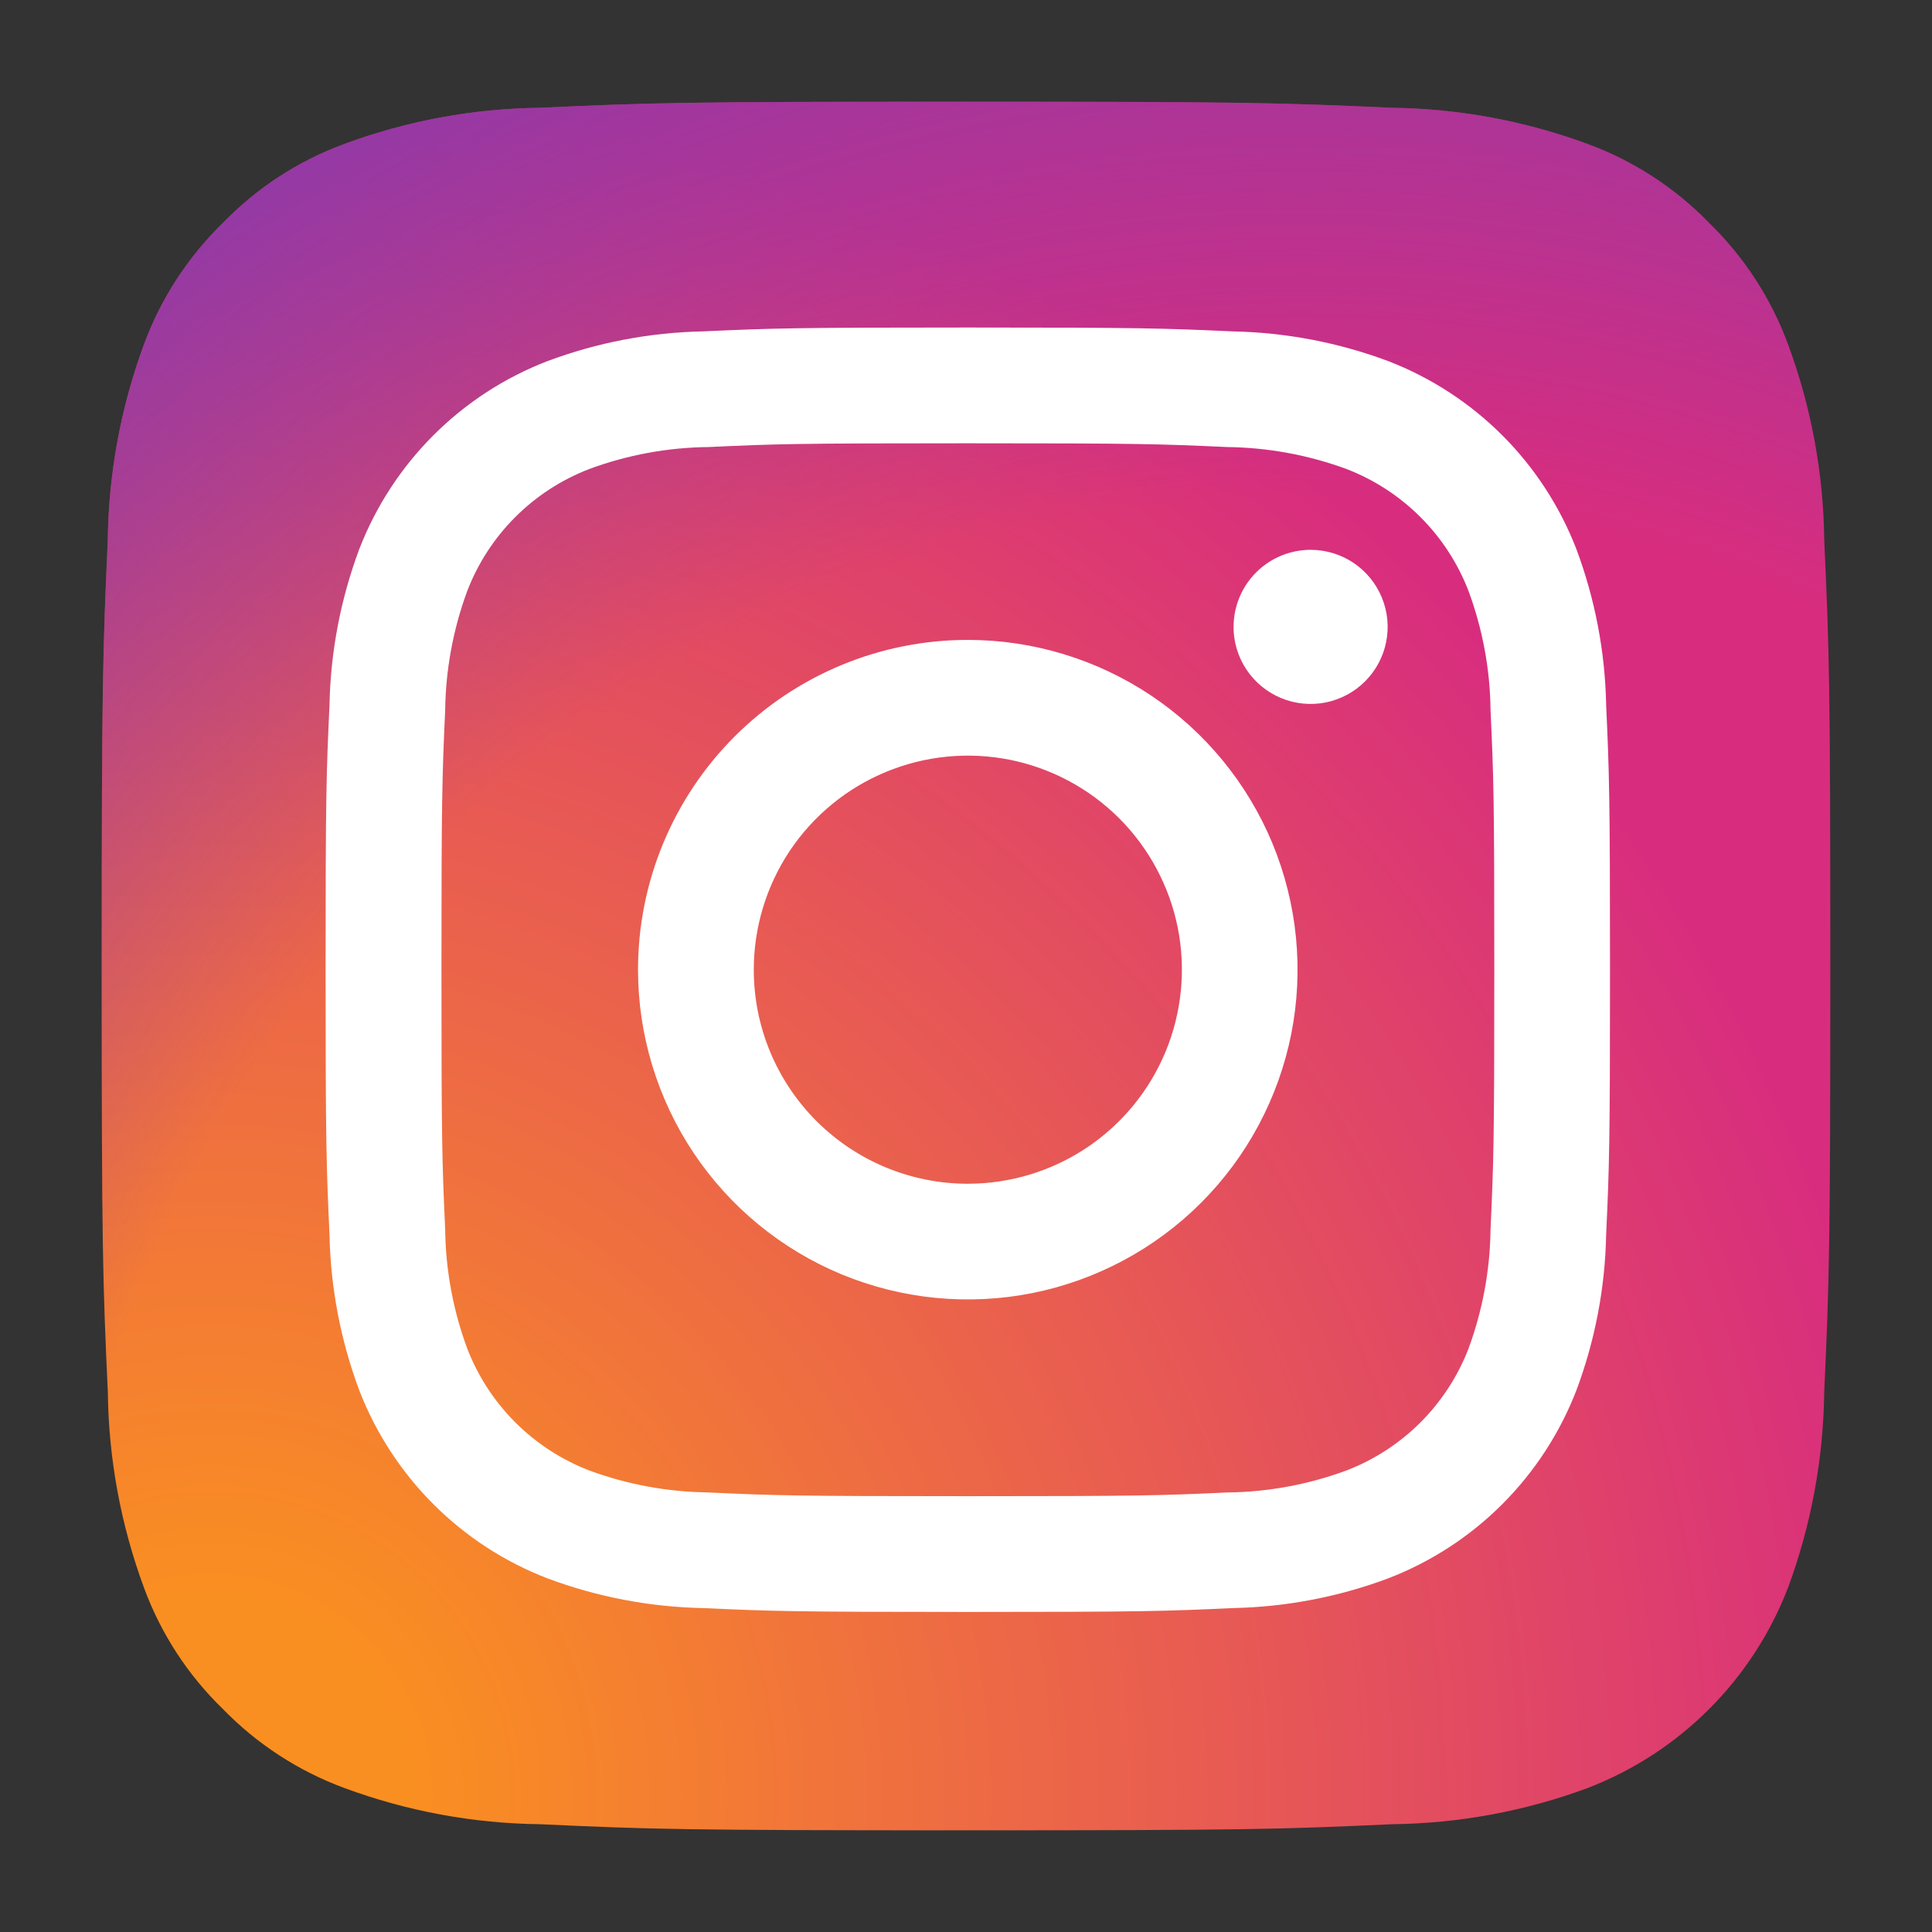 <svg width="38" height="38" viewBox="0 0 38 38" fill="none" xmlns="http://www.w3.org/2000/svg">
<rect x="0" y="0" width="38" height="38" fill="#333333" stroke="none"/>
<g clip-path="url(#clip0_274_191)">
<path d="M10.622 35.88C9.307 35.865 8.004 35.624 6.771 35.167C5.87 34.834 5.055 34.304 4.386 33.616C3.696 32.948 3.165 32.133 2.833 31.231C2.377 29.998 2.136 28.696 2.121 27.381C2.02 25.195 2 24.539 2 19C2 13.461 2.022 12.808 2.12 10.62C2.136 9.306 2.378 8.004 2.833 6.771C3.167 5.87 3.697 5.055 4.385 4.385C5.053 3.695 5.868 3.165 6.77 2.833C8.003 2.376 9.306 2.135 10.621 2.12C12.807 2.02 13.464 2 19 2C24.536 2 25.192 2.022 27.38 2.12C28.695 2.136 29.997 2.378 31.23 2.833C32.131 3.165 32.946 3.695 33.615 4.384C34.304 5.053 34.834 5.869 35.167 6.77C35.624 8.003 35.865 9.306 35.88 10.621C35.98 12.808 36 13.463 36 19.001C36 24.538 35.98 25.193 35.88 27.381C35.864 28.696 35.623 29.998 35.167 31.231C34.822 32.126 34.293 32.938 33.615 33.616C32.937 34.294 32.125 34.822 31.23 35.167C29.997 35.624 28.694 35.865 27.379 35.88C25.194 35.98 24.537 36 18.999 36C13.462 36 12.807 35.981 10.621 35.88" fill="url(#paint0_radial_274_191)"/>
<path d="M10.622 35.88C9.307 35.865 8.004 35.624 6.771 35.167C5.87 34.834 5.055 34.304 4.386 33.616C3.696 32.948 3.165 32.133 2.833 31.231C2.377 29.998 2.136 28.696 2.121 27.381C2.02 25.195 2 24.539 2 19C2 13.461 2.022 12.808 2.12 10.62C2.136 9.306 2.378 8.004 2.833 6.771C3.167 5.87 3.697 5.055 4.385 4.385C5.053 3.695 5.868 3.165 6.77 2.833C8.003 2.376 9.306 2.135 10.621 2.12C12.807 2.02 13.464 2 19 2C24.536 2 25.192 2.022 27.38 2.12C28.695 2.136 29.997 2.378 31.23 2.833C32.131 3.165 32.946 3.695 33.615 4.384C34.304 5.053 34.834 5.869 35.167 6.77C35.624 8.003 35.865 9.306 35.88 10.621C35.98 12.808 36 13.463 36 19.001C36 24.538 35.98 25.193 35.88 27.381C35.864 28.696 35.623 29.998 35.167 31.231C34.822 32.126 34.293 32.938 33.615 33.616C32.937 34.294 32.125 34.822 31.23 35.167C29.997 35.624 28.694 35.865 27.379 35.88C25.194 35.98 24.537 36 18.999 36C13.462 36 12.807 35.981 10.621 35.88" fill="url(#paint1_radial_274_191)"/>
<path d="M14.826 19.072C14.826 18.24 15.073 17.426 15.535 16.733C15.998 16.041 16.656 15.501 17.425 15.183C18.195 14.864 19.041 14.781 19.858 14.943C20.674 15.106 21.425 15.507 22.014 16.096C22.602 16.685 23.003 17.435 23.166 18.252C23.328 19.069 23.244 19.915 22.926 20.684C22.607 21.454 22.067 22.111 21.375 22.574C20.682 23.036 19.868 23.283 19.035 23.283C17.919 23.283 16.848 22.839 16.058 22.049C15.269 21.26 14.825 20.189 14.826 19.072ZM12.549 19.072C12.549 20.355 12.93 21.609 13.642 22.676C14.355 23.742 15.368 24.574 16.553 25.065C17.738 25.555 19.043 25.684 20.301 25.434C21.559 25.183 22.715 24.566 23.622 23.659C24.529 22.752 25.146 21.596 25.397 20.338C25.647 19.079 25.518 17.775 25.028 16.59C24.537 15.405 23.705 14.392 22.639 13.679C21.572 12.967 20.318 12.586 19.035 12.586C18.183 12.586 17.34 12.754 16.553 13.08C15.766 13.406 15.051 13.884 14.449 14.486C13.847 15.088 13.369 15.803 13.043 16.59C12.717 17.377 12.549 18.221 12.549 19.072ZM24.262 12.329C24.262 12.629 24.351 12.922 24.517 13.171C24.684 13.421 24.92 13.615 25.197 13.73C25.474 13.845 25.779 13.875 26.073 13.817C26.367 13.758 26.637 13.614 26.849 13.402C27.061 13.19 27.206 12.92 27.264 12.626C27.323 12.332 27.293 12.028 27.178 11.751C27.064 11.474 26.87 11.237 26.621 11.07C26.371 10.903 26.078 10.815 25.779 10.814C25.377 10.815 24.991 10.974 24.707 11.258C24.423 11.542 24.263 11.928 24.263 12.329M13.933 29.354C13.132 29.345 12.338 29.199 11.587 28.921C11.043 28.711 10.548 28.389 10.135 27.976C9.722 27.563 9.4 27.069 9.19 26.524C8.912 25.773 8.765 24.979 8.756 24.178C8.695 22.847 8.683 22.447 8.683 19.074C8.683 15.701 8.696 15.302 8.756 13.969C8.766 13.168 8.913 12.375 9.19 11.624C9.4 11.079 9.721 10.584 10.134 10.171C10.547 9.758 11.042 9.436 11.587 9.226C12.338 8.948 13.132 8.801 13.933 8.793C15.264 8.731 15.664 8.719 19.036 8.719C22.408 8.719 22.808 8.732 24.141 8.793C24.942 8.803 25.735 8.949 26.486 9.226C27.031 9.436 27.526 9.758 27.939 10.171C28.352 10.584 28.674 11.079 28.884 11.624C29.162 12.375 29.309 13.169 29.317 13.97C29.379 15.303 29.391 15.701 29.391 19.074C29.391 22.448 29.378 22.846 29.317 24.179C29.308 24.98 29.161 25.773 28.884 26.525C28.674 27.069 28.352 27.564 27.939 27.977C27.526 28.39 27.031 28.711 26.486 28.921C25.735 29.199 24.942 29.346 24.141 29.355C22.809 29.416 22.409 29.428 19.036 29.428C15.663 29.428 15.264 29.416 13.933 29.355M13.828 6.518C12.78 6.539 11.743 6.737 10.762 7.105C9.922 7.429 9.16 7.926 8.524 8.562C7.888 9.198 7.392 9.96 7.067 10.799C6.7 11.781 6.501 12.818 6.481 13.866C6.418 15.213 6.404 15.643 6.404 19.074C6.404 22.504 6.419 22.934 6.481 24.281C6.501 25.329 6.7 26.366 7.067 27.348C7.392 28.187 7.888 28.949 8.524 29.585C9.16 30.222 9.922 30.718 10.762 31.042C11.743 31.41 12.78 31.608 13.828 31.629C15.176 31.69 15.606 31.705 19.036 31.705C22.466 31.705 22.897 31.691 24.244 31.629C25.292 31.608 26.329 31.41 27.31 31.042C28.149 30.718 28.912 30.222 29.548 29.585C30.184 28.949 30.68 28.187 31.005 27.348C31.373 26.366 31.571 25.329 31.591 24.281C31.653 22.934 31.667 22.504 31.667 19.074C31.667 15.643 31.652 15.213 31.591 13.866C31.571 12.818 31.372 11.781 31.005 10.799C30.68 9.96 30.184 9.198 29.548 8.562C28.912 7.926 28.15 7.43 27.311 7.105C26.33 6.737 25.293 6.539 24.245 6.518C22.898 6.457 22.467 6.442 19.038 6.442C15.608 6.442 15.177 6.456 13.829 6.518" fill="white"/>
</g>
<defs>
<radialGradient id="paint0_radial_274_191" cx="0" cy="0" r="1" gradientUnits="userSpaceOnUse" gradientTransform="translate(4.2 35.255) scale(43.167)">
<stop offset="0.09" stop-color="#FA8F21"/>
<stop offset="0.78" stop-color="#D82D7E"/>
</radialGradient>
<radialGradient id="paint1_radial_274_191" cx="0" cy="0" r="1" gradientUnits="userSpaceOnUse" gradientTransform="translate(25.551 34.163) scale(37.988)">
<stop offset="0.64" stop-color="#8C3AAA" stop-opacity="0"/>
<stop offset="1" stop-color="#8C3AAA"/>
</radialGradient>
<clipPath id="clip0_274_191">
<rect width="34" height="34" fill="white" transform="translate(2 2)"/>
</clipPath>
</defs>
</svg>
